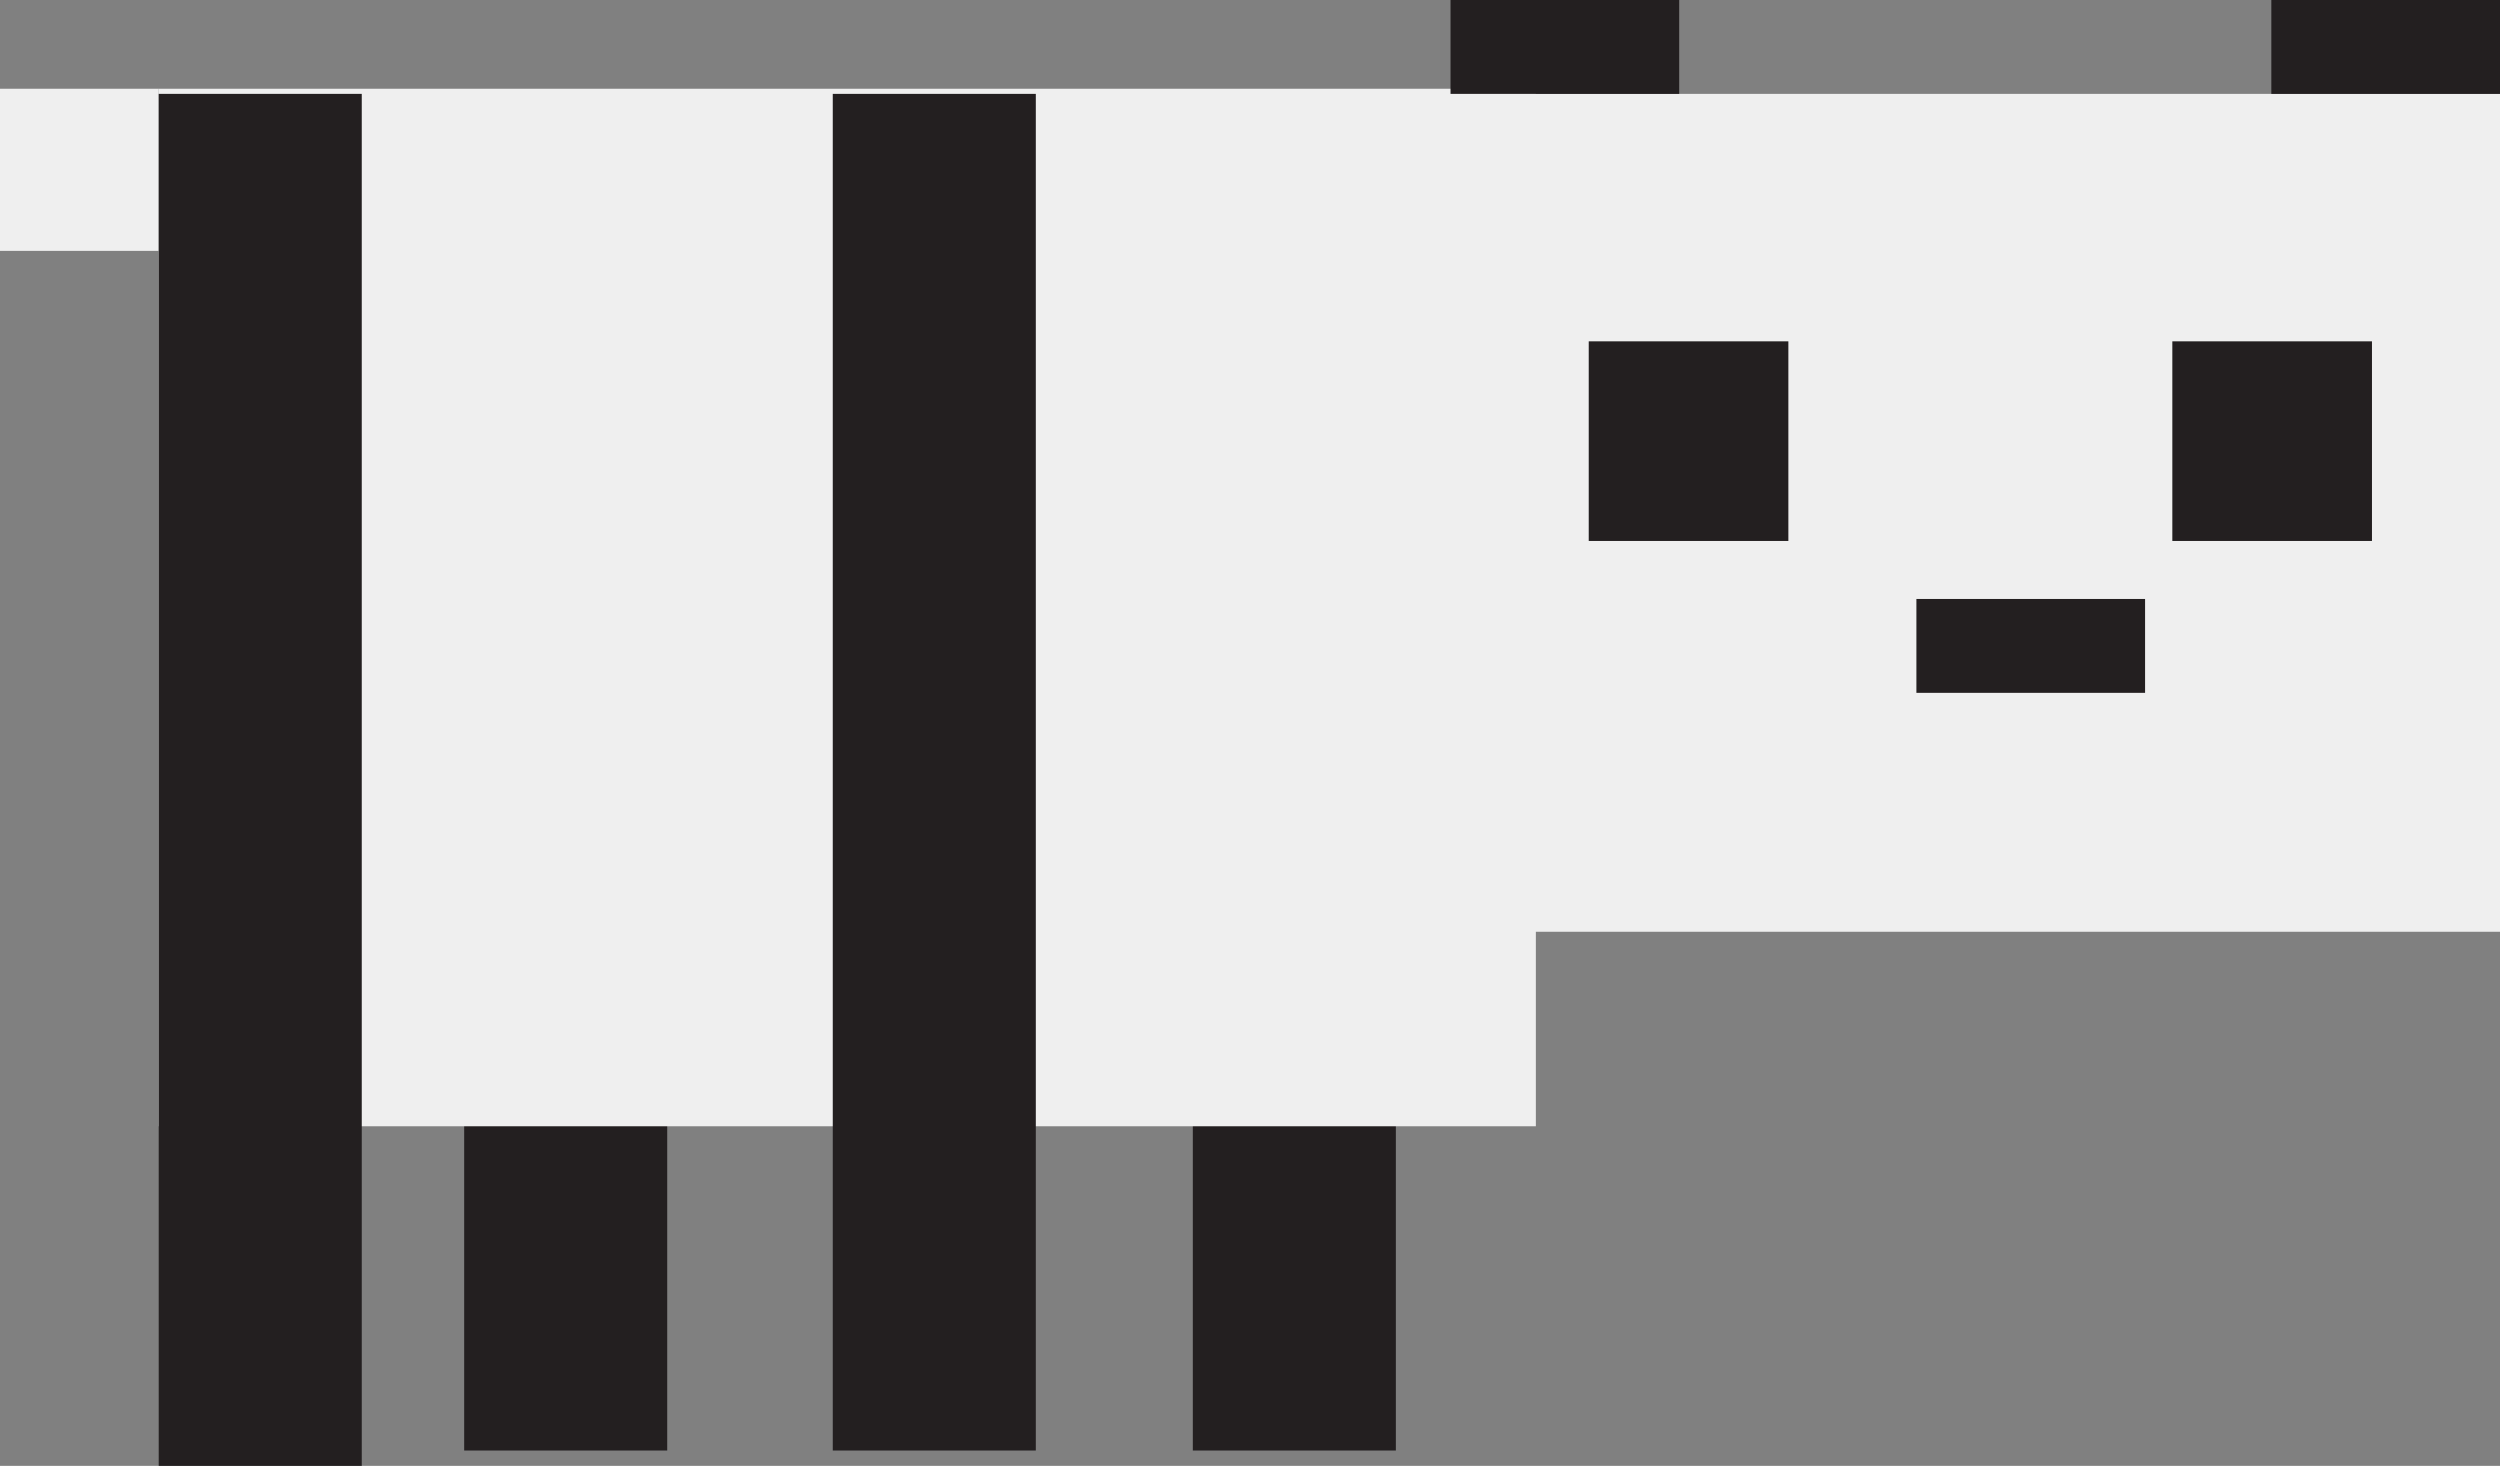 <svg id="99f22ab9-c637-4099-acb9-b30bd741e895" data-name="Layer 1" xmlns="http://www.w3.org/2000/svg" viewBox="0 0 336.62 197.38"><rect x="0" y="0" width="336.62" height="197.38" fill="#808080" stroke="none"/><title>Hello World</title><rect x="62.5" y="132.12" width="27.34" height="63.19" fill="#231f20"/><rect x="160.61" y="132.12" width="27.34" height="63.19" fill="#231f20"/><rect x="21.37" y="11.95" width="185.43" height="139.7" fill="#efefef"/><rect y="11.95" width="21.37" height="21.83" fill="#efefef"/><rect x="195.31" y="12.64" width="141.31" height="112.82" fill="#efefef"/><rect x="258.04" y="80.65" width="30.79" height="12.64" fill="#231f20"/><rect x="305.83" width="30.79" height="12.64" fill="#231f20"/><rect x="195.31" width="30.79" height="12.64" fill="#231f20"/><rect x="112.13" y="12.64" width="27.34" height="182.67" fill="#231f20"/><rect x="21.37" y="12.64" width="27.34" height="184.74" fill="#231f20"/><rect x="213.92" y="45.96" width="26.88" height="26.88" fill="#231f20"/><rect x="292.5" y="45.96" width="26.88" height="26.88" fill="#231f20"/></svg>